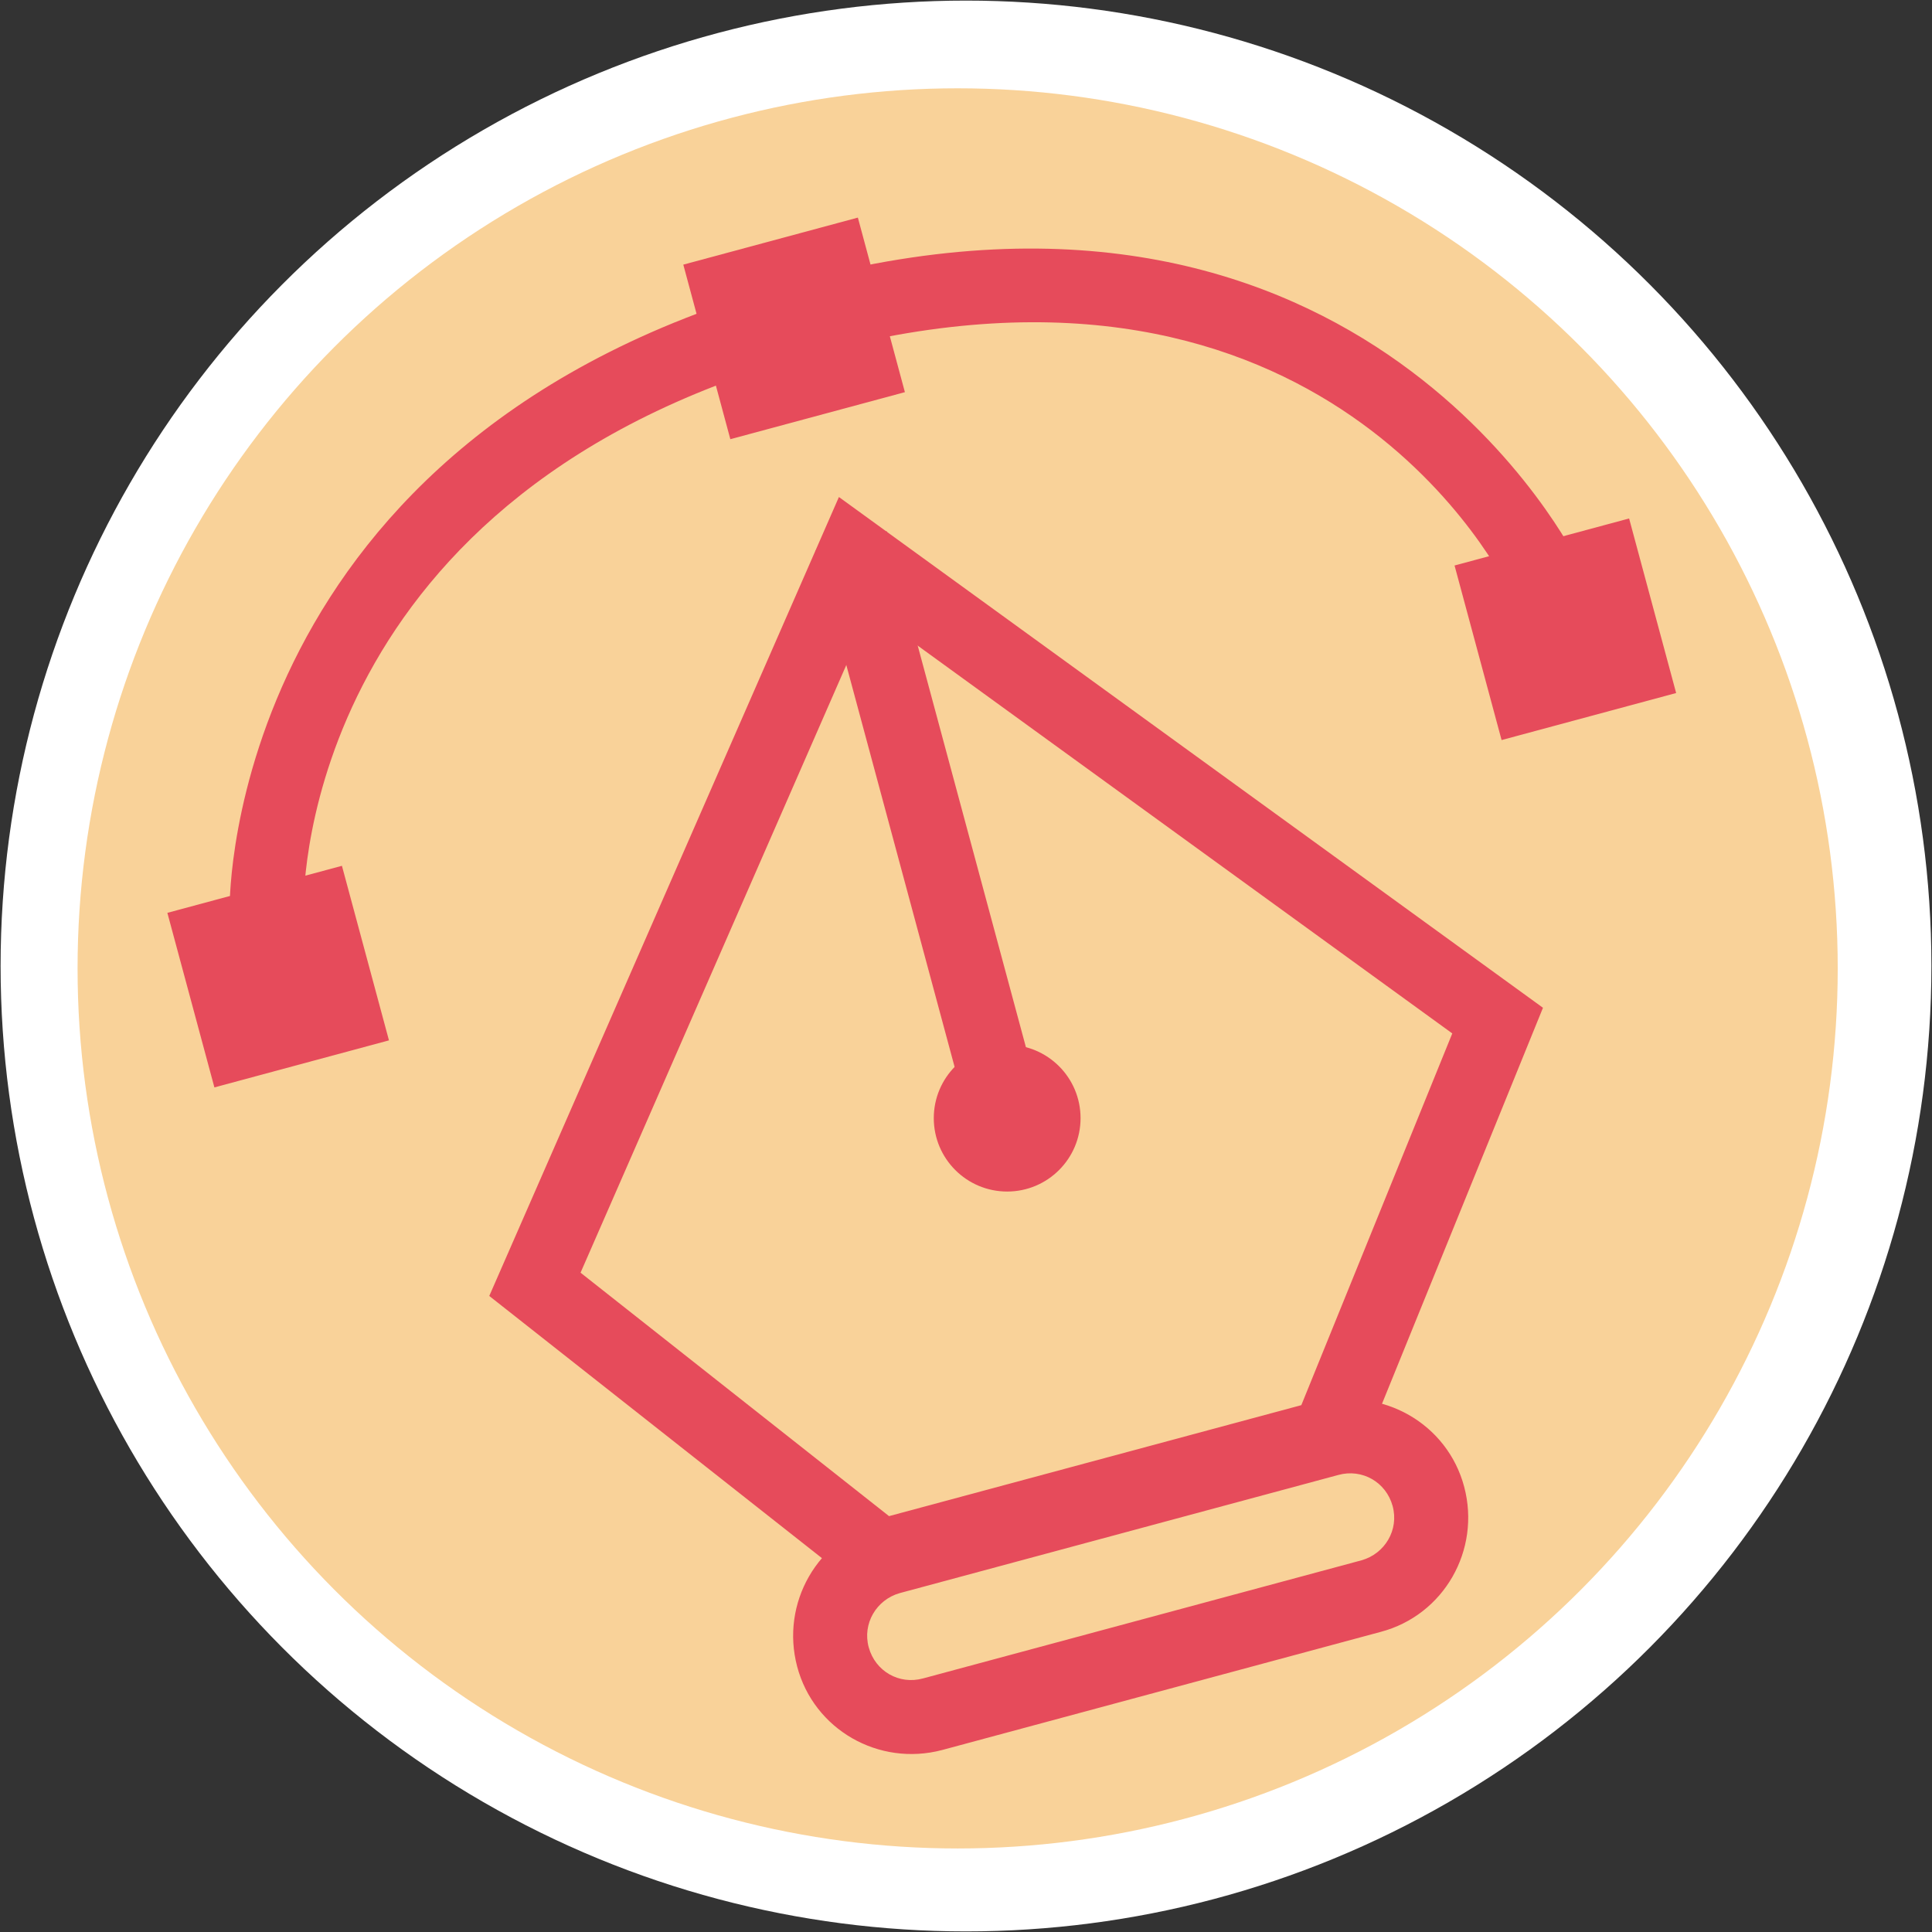 <?xml version="1.0" encoding="UTF-8"?><svg id="Capa_2" xmlns="http://www.w3.org/2000/svg" viewBox="0 0 32.38 32.38"><rect x="0" y="0" width="32.38" height="32.38" fill="#333333" stroke="none"/><defs><style>.cls-1{fill:#f9d299;}.cls-1,.cls-2,.cls-3{stroke-width:0px;}.cls-2{fill:#fff;}.cls-3{fill:#e64b5b;}</style></defs><g id="Capa_1-2"><circle class="cls-2" cx="16.19" cy="16.19" r="16.18"/><circle class="cls-1" cx="16.05" cy="16.23" r="14.75"/><path class="cls-3" d="m22.73,24.59l-8.11,2.19-6.42-5.06,5.86-13.39,11.8,8.56-3.13,7.7Zm-7.83.82l6.91-1.86,2.53-6.23-9.76-7.08-4.85,11.09,5.17,4.08Z"/><path class="cls-3" d="m25.32,9.95c-.12-.26-3.11-6.33-11.65-4.03S5.09,14.88,5.09,15.16l-1.24.02c0-.08-.03-7.89,9.5-10.46s13.06,4.63,13.1,4.7l-1.13.53Z"/><rect class="cls-3" x="3.15" y="14.85" width="3.03" height="3.03" transform="translate(-4.1 1.78) rotate(-15.08)"/><rect class="cls-3" x="11.79" y="3.99" width="3.03" height="3.03" transform="translate(-.97 3.65) rotate(-15.08)"/><rect class="cls-3" x="24.72" y="9.03" width="3.03" height="3.03" transform="translate(-1.84 7.19) rotate(-15.08)"/><circle class="cls-3" cx="16.88" cy="18.74" r="1.23"/><rect class="cls-3" x="14.98" y="8.89" width="1.24" height="10.25" transform="translate(-3.11 4.54) rotate(-15.08)"/><path class="cls-3" d="m23.14,27.35l-7.35,1.98c-1.06.28-2.15-.34-2.43-1.4s.34-2.15,1.4-2.43l7.35-1.98c1.06-.28,2.15.34,2.43,1.4s-.34,2.15-1.4,2.43Zm-8.06-.65c-.39.11-.63.51-.52.91s.51.63.91.52l7.35-1.98c.39-.11.63-.51.52-.91s-.51-.63-.91-.52l-7.35,1.98Z"/></g></svg>
